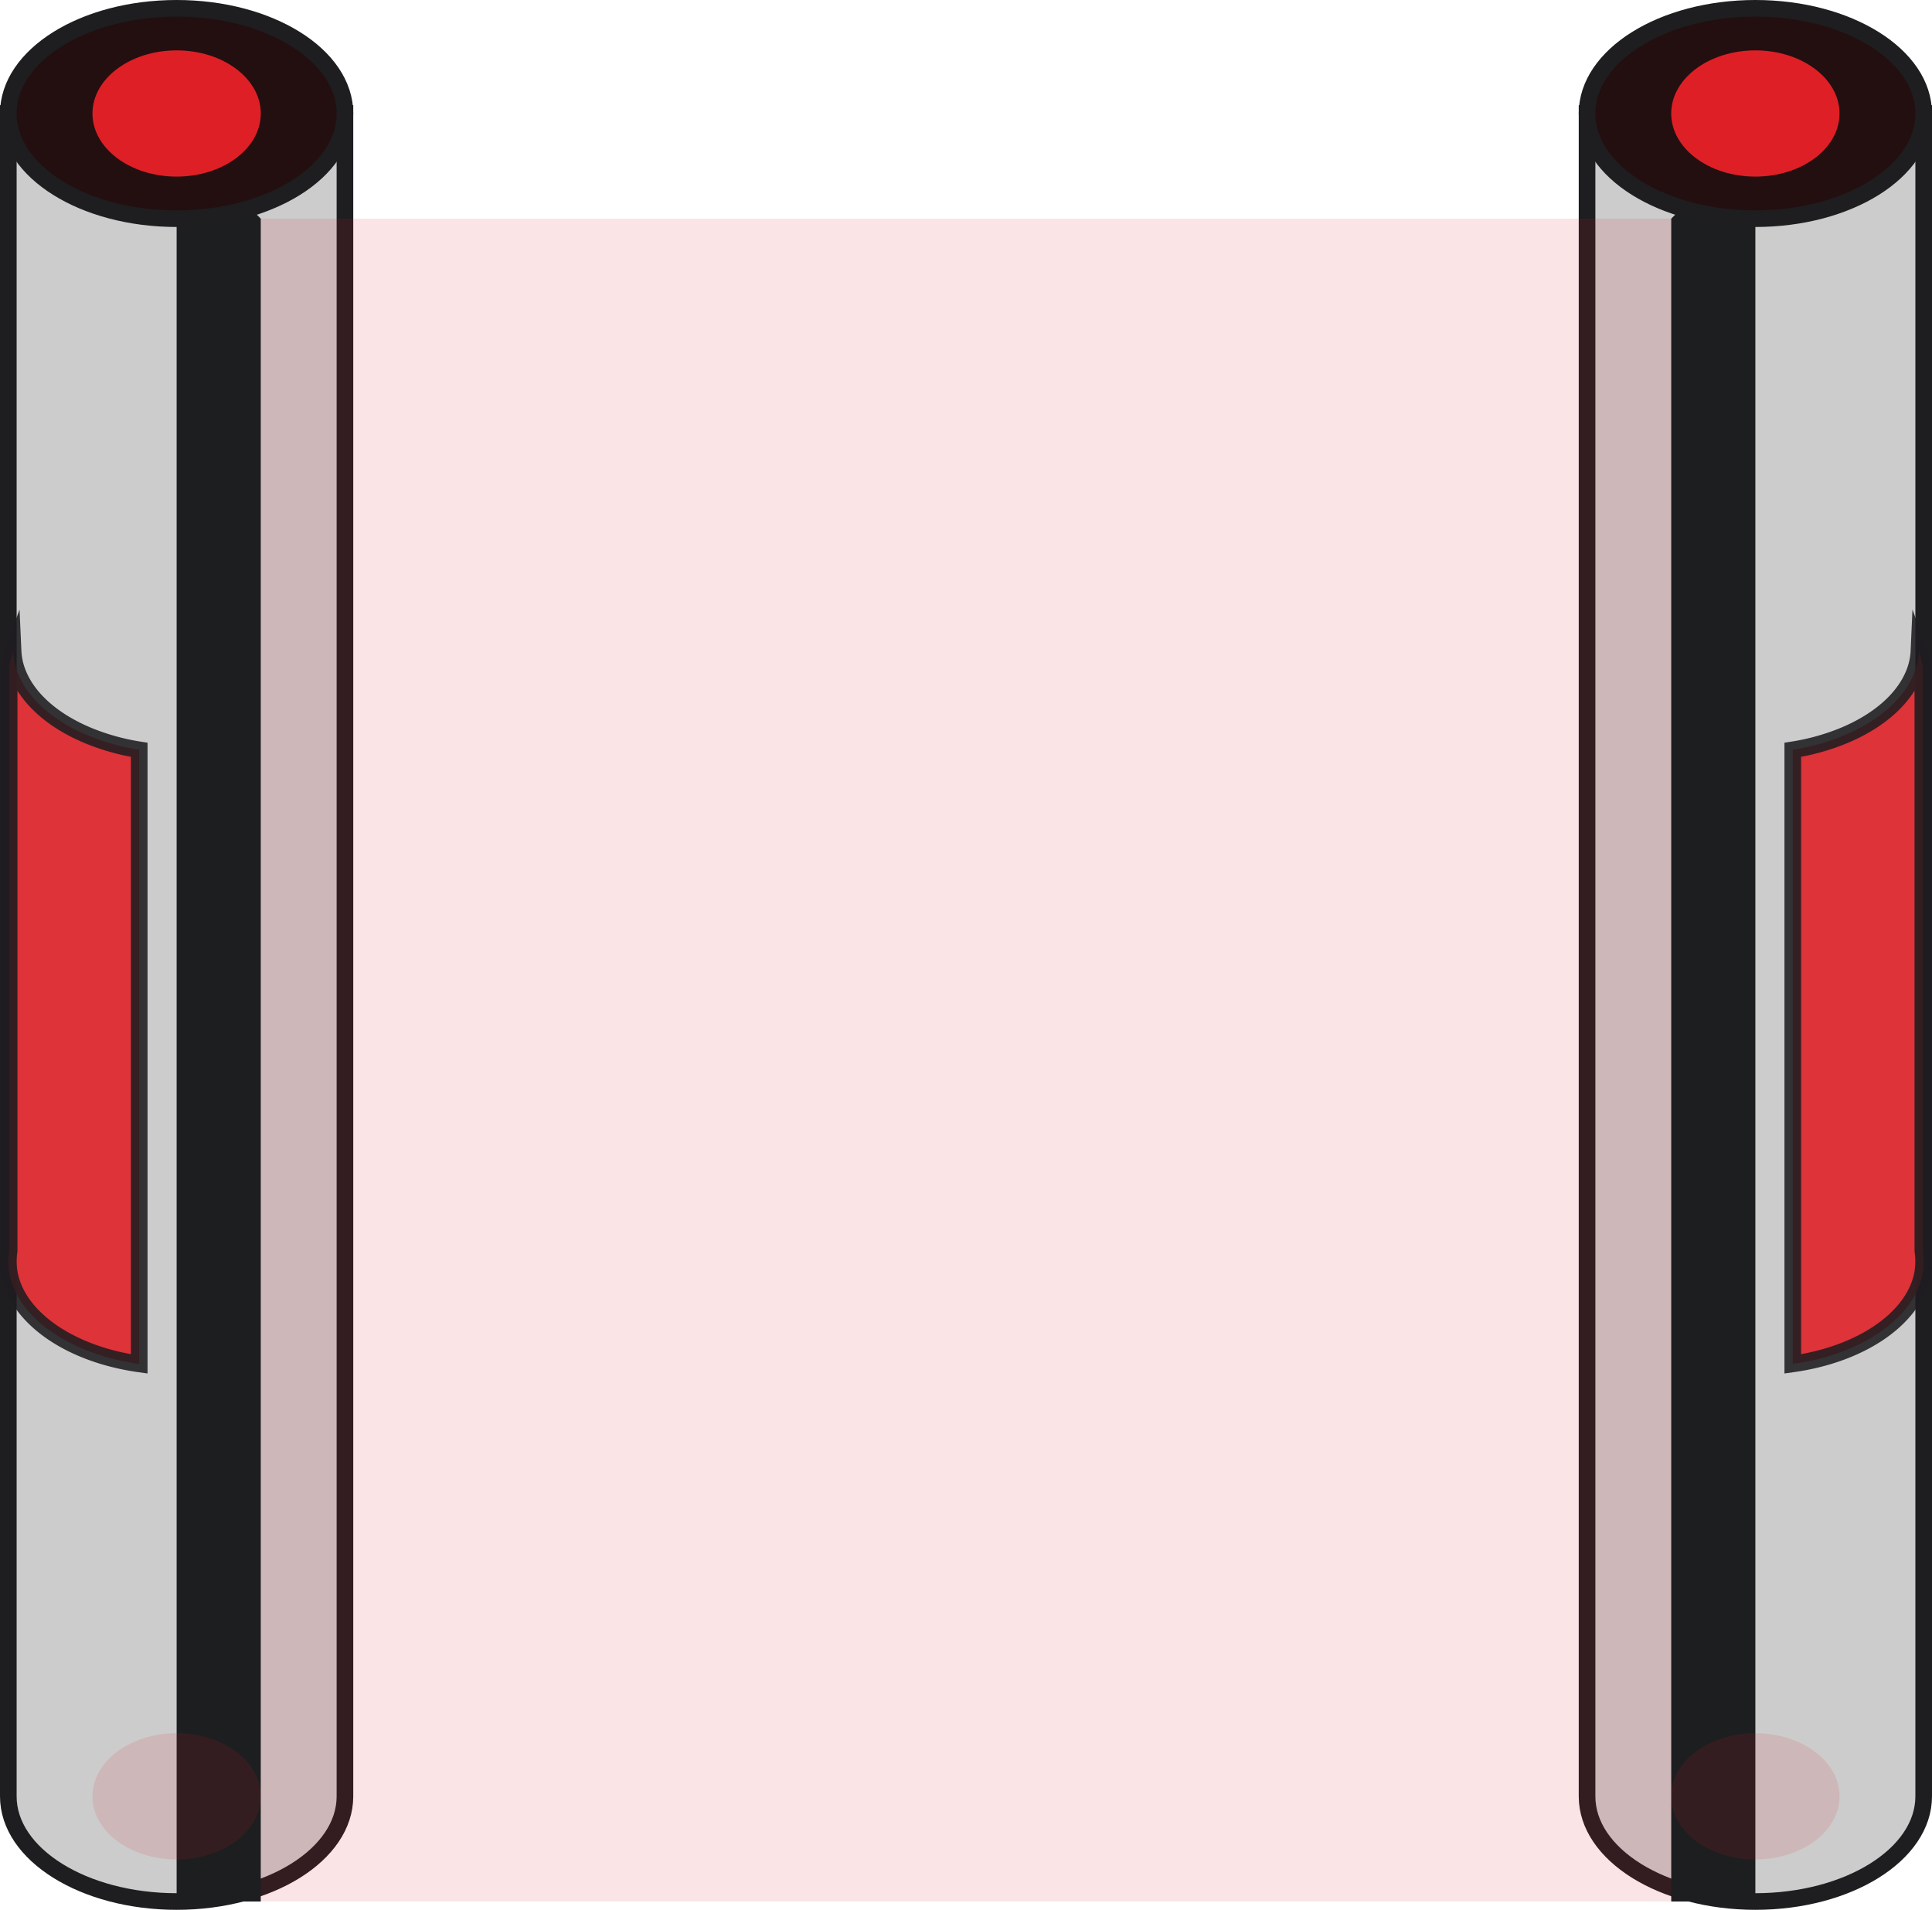 <svg id="Слой_1" data-name="Слой 1" xmlns="http://www.w3.org/2000/svg" viewBox="0 0 581 574.44"><defs><style>.cls-1{fill:#cccccc;}.cls-1,.cls-3,.cls-6{stroke:#1e1d20;stroke-miterlimit:10;stroke-width:5px;}.cls-2{fill:#1d1e20;}.cls-3{fill:#230f10;}.cls-4,.cls-5,.cls-6{fill:#df1f26;}.cls-5{opacity:0.12;}.cls-6{opacity:0.88;}</style></defs><title>tab</title><path class="cls-1" d="M792,247.636V753.805c0,17.477-22.665,31.635-50.617,31.635s-50.617-14.158-50.617-31.635V247.636Z" transform="translate(-213.5 -213.5)"/><path class="cls-2" d="M716.075,279.271l12.654-12.654,12.654,12.654V785.44H716.075Z" transform="translate(-213.5 -213.5)"/><ellipse class="cls-3" cx="527.883" cy="34.136" rx="50.617" ry="31.636"/><ellipse class="cls-4" cx="527.883" cy="34.136" rx="25.308" ry="18.981"/><ellipse class="cls-5" cx="527.883" cy="540.305" rx="25.308" ry="18.981"/><path class="cls-6" d="M792,592.906c0,15.059-16.83,27.657-39.369,30.834V439.031a68.084,68.084,0,0,0,14.792-4.064c10.671-4.3,18.573-11.051,21.7-18.967a20.188,20.188,0,0,0,1.448-6.664A19.046,19.046,0,0,1,791.747,416V589.757A19.521,19.521,0,0,1,792,592.906Z" transform="translate(-213.5 -213.5)"/><path class="cls-1" d="M317.234,247.636V753.805c0,17.477-22.665,31.635-50.617,31.635S216,771.282,216,753.805V247.636Z" transform="translate(-213.5 -213.5)"/><path class="cls-2" d="M266.617,279.271l12.654-12.654,12.654,12.654V785.44H266.617Z" transform="translate(-213.5 -213.5)"/><ellipse class="cls-3" cx="53.117" cy="34.136" rx="50.617" ry="31.636"/><ellipse class="cls-4" cx="53.117" cy="34.136" rx="25.308" ry="18.981"/><ellipse class="cls-5" cx="53.117" cy="540.305" rx="25.308" ry="18.981"/><path class="cls-6" d="M216,592.906c0,15.059,16.83,27.657,39.369,30.834V439.031a68.084,68.084,0,0,1-14.792-4.064C229.906,430.665,222,423.916,218.882,416a20.188,20.188,0,0,1-1.448-6.664A19.046,19.046,0,0,0,216.253,416V589.757A19.521,19.521,0,0,0,216,592.906Z" transform="translate(-213.5 -213.5)"/><rect class="cls-5" x="78.425" y="65.771" width="424.149" height="506.169"/></svg>